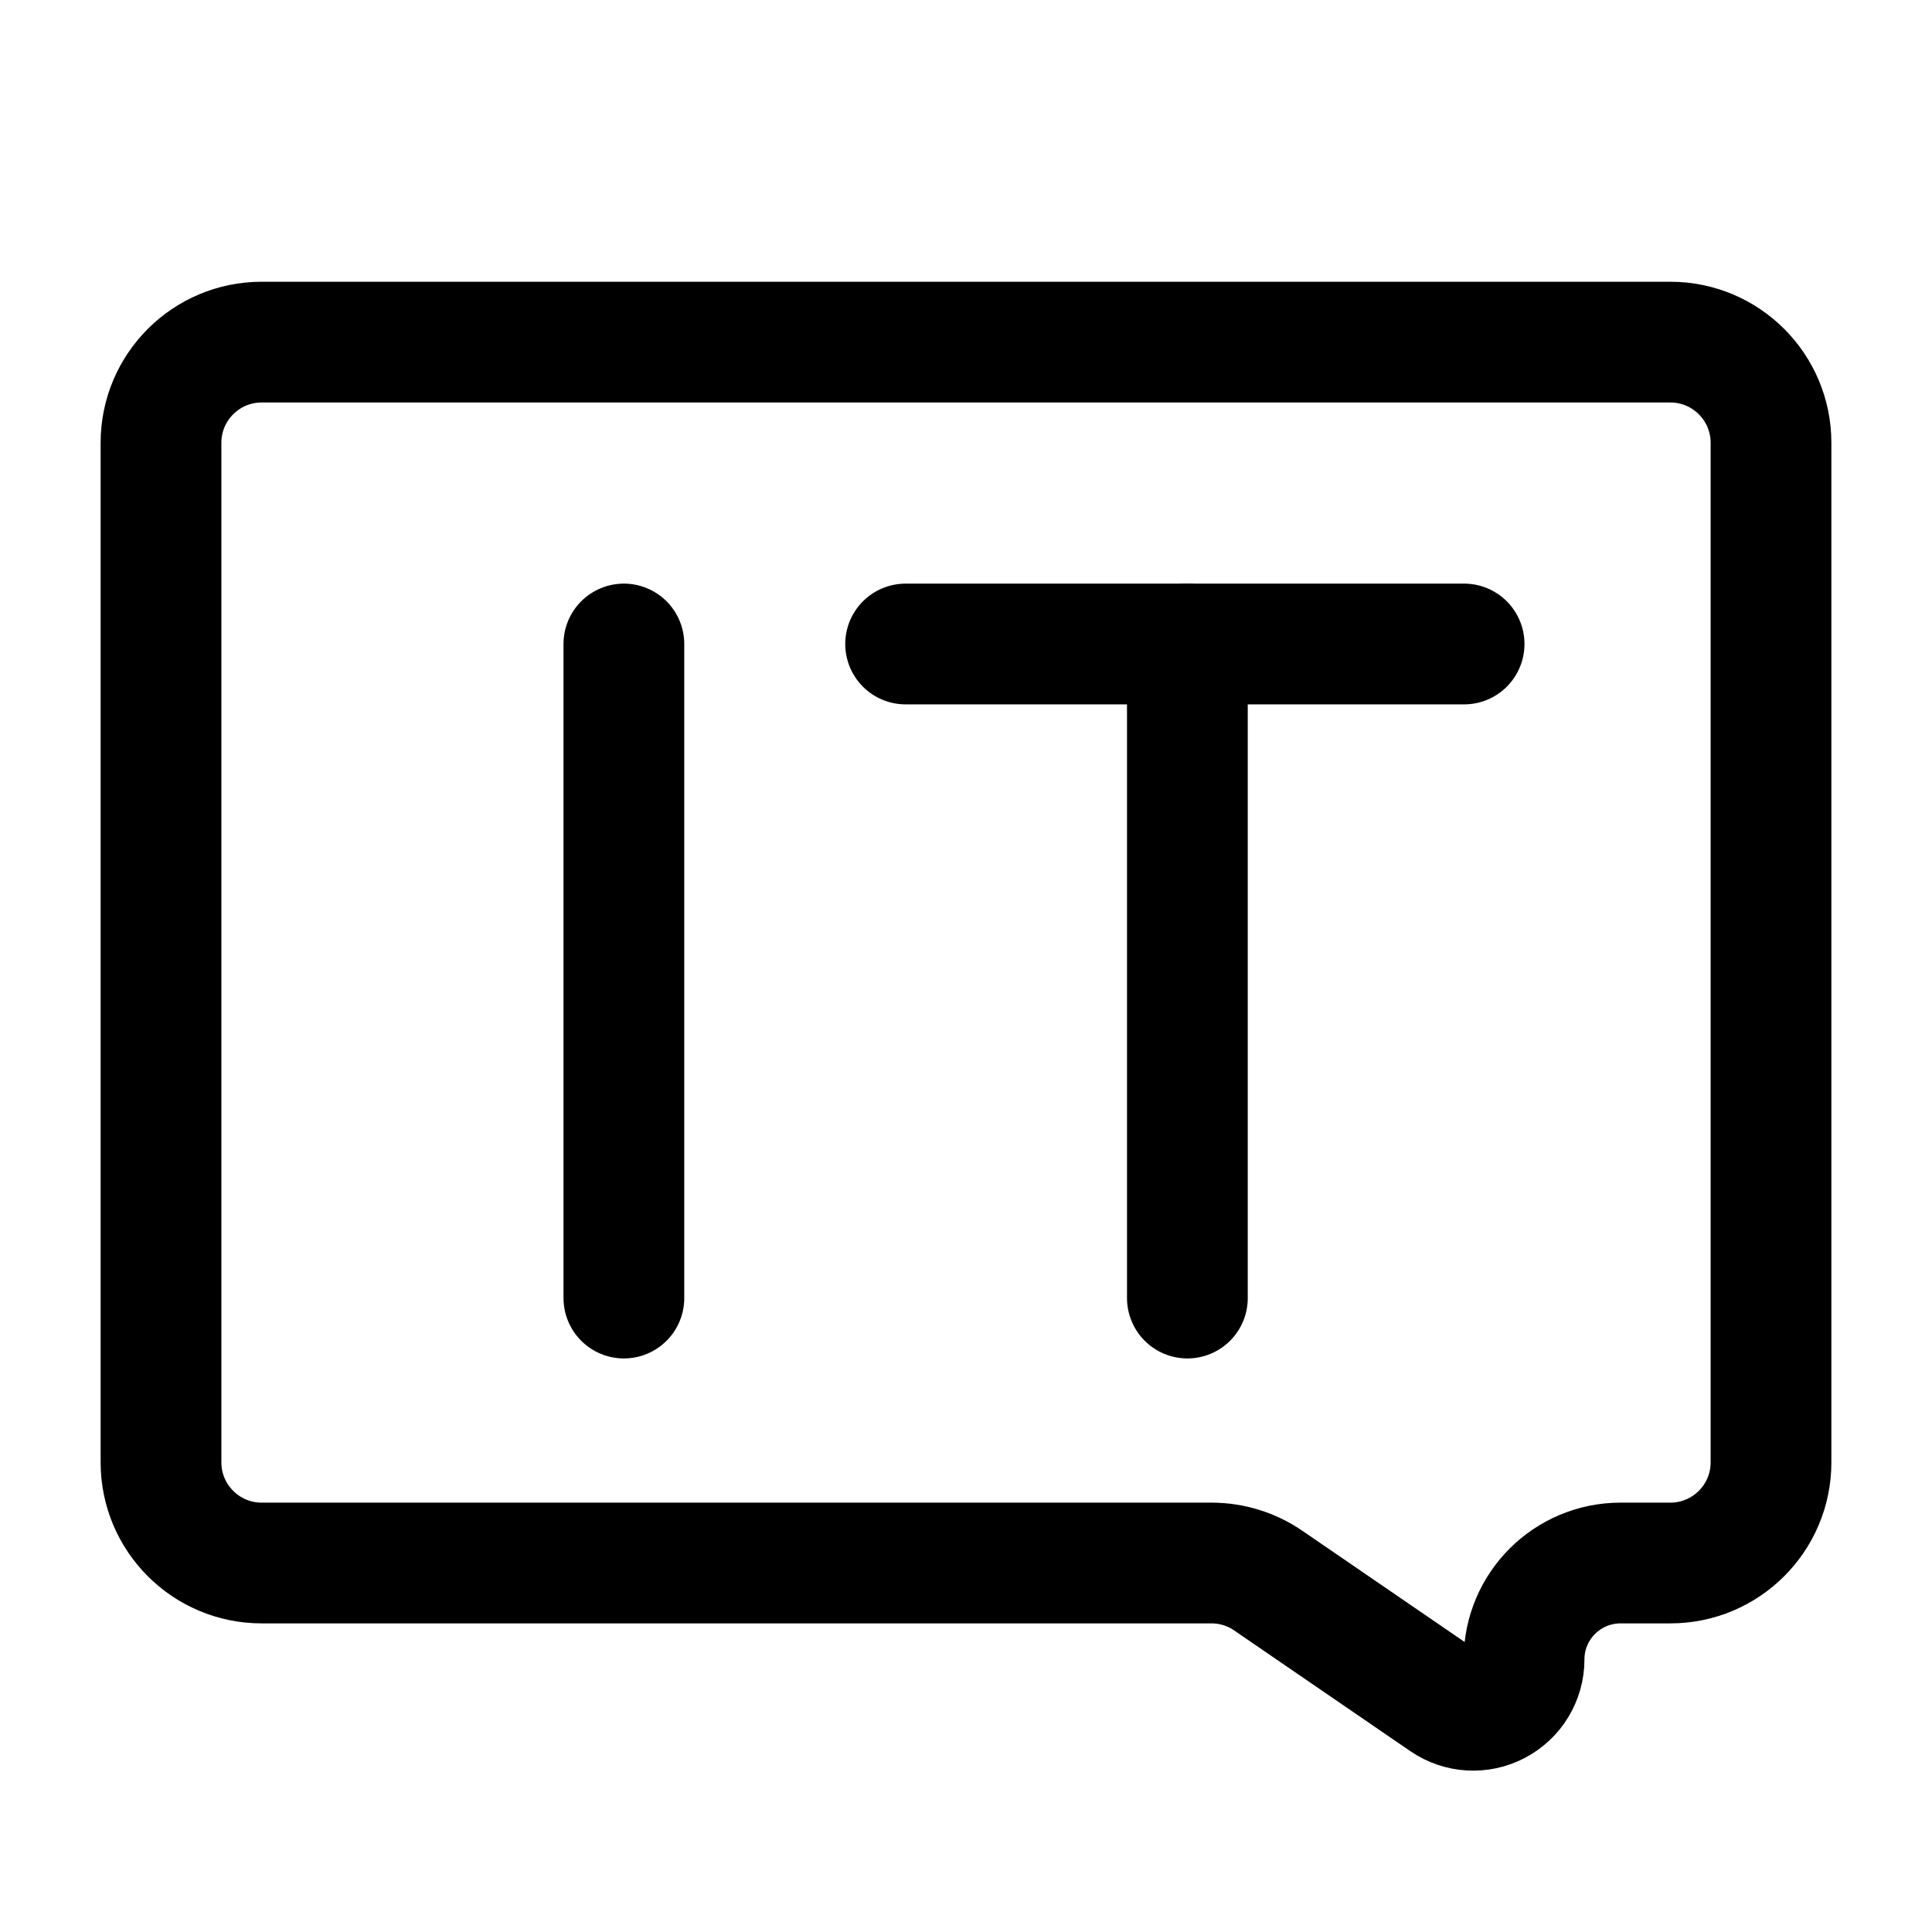 <svg xmlns="http://www.w3.org/2000/svg" xmlns:xlink="http://www.w3.org/1999/xlink" width="192" height="192" viewBox="0 0 192 192" fill="none"><defs><rect id="path_0" x="0" y="0" width="192" height="192" /></defs><g opacity="1" transform="translate(0 0)  rotate(0 96 96)"><mask id="bg-mask-0" fill="white"><use xlink:href="#path_0"/></mask><g mask="url(#bg-mask-0)" ><path id="路径 2"  style="fill:#000000" transform="translate(62 64)  rotate(0 0.001 32.5)" opacity="1" d="M-6 0Q-6 -0.147 -5.993 -0.294Q-5.986 -0.442 -5.971 -0.588Q-5.957 -0.735 -5.935 -0.88Q-5.913 -1.026 -5.885 -1.171Q-5.856 -1.315 -5.82 -1.458Q-5.784 -1.601 -5.742 -1.742Q-5.699 -1.883 -5.649 -2.021Q-5.6 -2.16 -5.543 -2.296Q-5.487 -2.432 -5.424 -2.565Q-5.361 -2.698 -5.292 -2.828Q-5.222 -2.958 -5.146 -3.085Q-5.071 -3.211 -4.989 -3.333Q-4.907 -3.456 -4.819 -3.574Q-4.732 -3.692 -4.638 -3.806Q-4.545 -3.92 -4.446 -4.029Q-4.347 -4.138 -4.243 -4.243Q-4.139 -4.347 -4.029 -4.446Q-3.92 -4.545 -3.806 -4.638Q-3.693 -4.731 -3.574 -4.819Q-3.456 -4.907 -3.333 -4.989Q-3.211 -5.071 -3.085 -5.146Q-2.958 -5.222 -2.828 -5.292Q-2.699 -5.361 -2.565 -5.424Q-2.432 -5.487 -2.296 -5.543Q-2.16 -5.6 -2.021 -5.649Q-1.883 -5.699 -1.742 -5.742Q-1.601 -5.784 -1.458 -5.82Q-1.315 -5.856 -1.171 -5.885Q-1.026 -5.913 -0.88 -5.935Q-0.735 -5.957 -0.588 -5.971Q-0.442 -5.986 -0.294 -5.993Q-0.147 -6 -9.23077e-05 -6Q0.147 -6 0.294 -5.993Q0.441 -5.986 0.588 -5.971Q0.735 -5.957 0.88 -5.935Q1.026 -5.913 1.17 -5.885Q1.315 -5.856 1.458 -5.82Q1.601 -5.784 1.742 -5.742Q1.883 -5.699 2.021 -5.649Q2.16 -5.6 2.296 -5.543Q2.432 -5.487 2.565 -5.424Q2.698 -5.361 2.828 -5.292Q2.958 -5.222 3.085 -5.146Q3.211 -5.071 3.333 -4.989Q3.456 -4.907 3.574 -4.819Q3.692 -4.732 3.806 -4.638Q3.92 -4.545 4.029 -4.446Q4.138 -4.347 4.243 -4.243Q4.347 -4.139 4.446 -4.029Q4.545 -3.92 4.638 -3.806Q4.731 -3.693 4.819 -3.574Q4.907 -3.456 4.989 -3.333Q5.071 -3.211 5.146 -3.085Q5.222 -2.958 5.291 -2.828Q5.361 -2.699 5.424 -2.565Q5.487 -2.432 5.543 -2.296Q5.6 -2.16 5.649 -2.021Q5.699 -1.883 5.742 -1.742Q5.784 -1.601 5.82 -1.458Q5.856 -1.315 5.885 -1.171Q5.913 -1.026 5.935 -0.88Q5.957 -0.735 5.971 -0.588Q5.986 -0.442 5.993 -0.294Q6 -0.147 6 -9.23077e-05L0 0L6 0L6 65L6.001 65Q6.001 65.147 5.994 65.294Q5.987 65.441 5.972 65.588Q5.958 65.735 5.936 65.88Q5.914 66.026 5.886 66.17Q5.857 66.315 5.821 66.458Q5.785 66.601 5.743 66.742Q5.7 66.883 5.65 67.021Q5.601 67.16 5.544 67.296Q5.488 67.432 5.425 67.565Q5.362 67.698 5.293 67.828Q5.223 67.958 5.147 68.085Q5.072 68.211 4.99 68.333Q4.908 68.456 4.82 68.574Q4.733 68.692 4.639 68.806Q4.546 68.92 4.447 69.029Q4.348 69.138 4.244 69.243Q4.14 69.347 4.03 69.446Q3.921 69.545 3.807 69.638Q3.694 69.731 3.575 69.819Q3.457 69.907 3.334 69.989Q3.212 70.071 3.086 70.146Q2.959 70.222 2.829 70.291Q2.7 70.361 2.566 70.424Q2.433 70.487 2.297 70.543Q2.161 70.6 2.022 70.649Q1.884 70.699 1.743 70.742Q1.602 70.784 1.459 70.82Q1.316 70.856 1.172 70.885Q1.027 70.913 0.881 70.935Q0.736 70.957 0.589 70.971Q0.443 70.986 0.295 70.993Q0.148 71 0.001 71Q-0.146 71 -0.293 70.993Q-0.44 70.986 -0.587 70.971Q-0.734 70.957 -0.879 70.935Q-1.025 70.913 -1.169 70.885Q-1.314 70.856 -1.457 70.82Q-1.6 70.784 -1.741 70.742Q-1.882 70.699 -2.02 70.649Q-2.159 70.6 -2.295 70.543Q-2.431 70.487 -2.564 70.424Q-2.697 70.361 -2.827 70.292Q-2.957 70.222 -3.084 70.146Q-3.21 70.071 -3.332 69.989Q-3.455 69.907 -3.573 69.819Q-3.691 69.732 -3.805 69.638Q-3.919 69.545 -4.028 69.446Q-4.137 69.347 -4.242 69.243Q-4.346 69.139 -4.445 69.029Q-4.544 68.92 -4.637 68.806Q-4.73 68.693 -4.818 68.574Q-4.906 68.456 -4.988 68.334Q-5.07 68.211 -5.145 68.085Q-5.221 67.958 -5.29 67.829Q-5.36 67.699 -5.423 67.565Q-5.486 67.432 -5.542 67.296Q-5.599 67.16 -5.648 67.021Q-5.698 66.883 -5.741 66.742Q-5.783 66.601 -5.819 66.458Q-5.855 66.315 -5.884 66.171Q-5.912 66.026 -5.934 65.88Q-5.956 65.735 -5.97 65.588Q-5.985 65.442 -5.992 65.294Q-5.999 65.147 -5.999 65L0.001 65L-6 65L-6 0Z " /><path  id="路径 2" style="stroke:#000000; stroke-width:12; stroke-opacity:1; stroke-dasharray:0 0" transform="translate(62 64)  rotate(0 0.001 32.5)" d="" /><path  id="路径 1" style="stroke:#000000; stroke-width:12; stroke-opacity:1; stroke-dasharray:0 0" transform="translate(16 34)  rotate(0 80 70.25)" d="M10,121.33L104.39,121.33C106.41,121.33 108.38,121.94 110.04,123.08L127.55,135.08C129.1,136.14 131.1,136.26 132.76,135.38C134.42,134.51 135.46,132.79 135.46,130.91L135.46,130.91C135.46,125.62 139.76,121.33 145.05,121.33L150,121.33C155.52,121.33 160,116.85 160,111.33L160,10C160,4.48 155.52,0 150,0L10,0C4.48,0 0,4.48 0,10L0,111.33C0,116.85 4.48,121.33 10,121.33Z " /><path id="拼合图形" fill-rule="evenodd" style="fill:#000000" transform="translate(90 64)  rotate(0 27.75 0.001)" opacity="1" d="M0 6Q-0.147 6 -0.294 5.993Q-0.442 5.986 -0.588 5.971Q-0.735 5.957 -0.88 5.935Q-1.026 5.913 -1.171 5.885Q-1.315 5.856 -1.458 5.82Q-1.601 5.784 -1.742 5.742Q-1.883 5.699 -2.021 5.649Q-2.16 5.6 -2.296 5.543Q-2.432 5.487 -2.565 5.424Q-2.698 5.361 -2.828 5.292Q-2.958 5.222 -3.085 5.146Q-3.211 5.071 -3.333 4.989Q-3.456 4.907 -3.574 4.819Q-3.692 4.731 -3.806 4.638Q-3.92 4.545 -4.029 4.446Q-4.138 4.347 -4.243 4.243Q-4.347 4.138 -4.446 4.029Q-4.545 3.92 -4.638 3.806Q-4.731 3.692 -4.819 3.574Q-4.907 3.456 -4.989 3.333Q-5.071 3.211 -5.146 3.085Q-5.222 2.958 -5.292 2.828Q-5.361 2.698 -5.424 2.565Q-5.487 2.432 -5.543 2.296Q-5.6 2.16 -5.649 2.021Q-5.699 1.883 -5.742 1.742Q-5.784 1.601 -5.82 1.458Q-5.856 1.315 -5.885 1.171Q-5.913 1.026 -5.935 0.88Q-5.957 0.735 -5.971 0.588Q-5.986 0.442 -5.993 0.294Q-6 0.147 -6 0Q-6 -0.147 -5.993 -0.294Q-5.986 -0.442 -5.971 -0.588Q-5.957 -0.735 -5.935 -0.88Q-5.913 -1.026 -5.885 -1.171Q-5.856 -1.315 -5.82 -1.458Q-5.784 -1.601 -5.742 -1.742Q-5.699 -1.883 -5.649 -2.021Q-5.6 -2.16 -5.543 -2.296Q-5.487 -2.432 -5.424 -2.565Q-5.361 -2.698 -5.292 -2.828Q-5.222 -2.958 -5.146 -3.085Q-5.071 -3.211 -4.989 -3.333Q-4.907 -3.456 -4.819 -3.574Q-4.731 -3.692 -4.638 -3.806Q-4.545 -3.92 -4.446 -4.029Q-4.347 -4.138 -4.243 -4.243Q-4.138 -4.347 -4.029 -4.446Q-3.92 -4.545 -3.806 -4.638Q-3.692 -4.731 -3.574 -4.819Q-3.456 -4.907 -3.333 -4.989Q-3.211 -5.071 -3.085 -5.146Q-2.958 -5.222 -2.828 -5.292Q-2.698 -5.361 -2.565 -5.424Q-2.432 -5.487 -2.296 -5.543Q-2.16 -5.6 -2.021 -5.649Q-1.883 -5.699 -1.742 -5.742Q-1.601 -5.784 -1.458 -5.82Q-1.315 -5.856 -1.171 -5.885Q-1.026 -5.913 -0.88 -5.935Q-0.735 -5.957 -0.588 -5.971Q-0.442 -5.986 -0.294 -5.993Q-0.147 -6 0 -6L55.5 -6Q55.647 -6 55.794 -5.993Q55.941 -5.986 56.088 -5.971Q56.235 -5.957 56.38 -5.935Q56.526 -5.913 56.67 -5.885Q56.815 -5.856 56.958 -5.82Q57.101 -5.784 57.242 -5.742Q57.383 -5.699 57.521 -5.649Q57.66 -5.6 57.796 -5.543Q57.932 -5.487 58.065 -5.424Q58.199 -5.361 58.328 -5.292Q58.458 -5.222 58.585 -5.146Q58.711 -5.071 58.833 -4.989Q58.956 -4.907 59.074 -4.819Q59.193 -4.731 59.306 -4.638Q59.42 -4.545 59.529 -4.446Q59.639 -4.347 59.743 -4.243Q59.847 -4.138 59.946 -4.029Q60.045 -3.92 60.138 -3.806Q60.231 -3.692 60.319 -3.574Q60.407 -3.456 60.489 -3.333Q60.571 -3.211 60.646 -3.085Q60.722 -2.958 60.791 -2.828Q60.861 -2.698 60.924 -2.565Q60.987 -2.432 61.043 -2.296Q61.1 -2.16 61.149 -2.021Q61.199 -1.883 61.242 -1.742Q61.284 -1.601 61.32 -1.458Q61.356 -1.315 61.385 -1.171Q61.413 -1.026 61.435 -0.88Q61.457 -0.735 61.471 -0.588Q61.486 -0.442 61.493 -0.294Q61.5 -0.147 61.5 0Q61.5 0.147 61.493 0.294Q61.486 0.442 61.471 0.588Q61.457 0.735 61.435 0.88Q61.413 1.026 61.385 1.171Q61.356 1.315 61.32 1.458Q61.284 1.601 61.242 1.742Q61.199 1.883 61.149 2.021Q61.1 2.16 61.043 2.296Q60.987 2.432 60.924 2.565Q60.861 2.698 60.791 2.828Q60.722 2.958 60.646 3.085Q60.571 3.211 60.489 3.333Q60.407 3.456 60.319 3.574Q60.231 3.692 60.138 3.806Q60.045 3.92 59.946 4.029Q59.847 4.138 59.743 4.243Q59.639 4.347 59.529 4.446Q59.42 4.545 59.306 4.638Q59.193 4.731 59.074 4.819Q58.956 4.907 58.833 4.989Q58.711 5.071 58.585 5.146Q58.458 5.222 58.328 5.292Q58.199 5.361 58.065 5.424Q57.932 5.487 57.796 5.543Q57.66 5.6 57.521 5.649Q57.383 5.699 57.242 5.742Q57.101 5.784 56.958 5.82Q56.815 5.856 56.67 5.885Q56.526 5.913 56.38 5.935Q56.235 5.957 56.088 5.971Q55.941 5.986 55.794 5.993Q55.647 6 55.5 6L0 6Z " /><path  id="拼合图形" style="stroke:#000000; stroke-width:12; stroke-opacity:1; stroke-dasharray:0 0" transform="translate(90 64)  rotate(0 27.75 0.001)" d="" /><path id="直线 1"  style="fill:#000000" transform="translate(118 64)  rotate(0 0.001 32.5)" opacity="1" d="M-6 0Q-6 -0.147 -5.993 -0.294Q-5.986 -0.442 -5.971 -0.588Q-5.957 -0.735 -5.935 -0.88Q-5.913 -1.026 -5.885 -1.171Q-5.856 -1.315 -5.82 -1.458Q-5.784 -1.601 -5.742 -1.742Q-5.699 -1.883 -5.649 -2.021Q-5.6 -2.16 -5.543 -2.296Q-5.487 -2.432 -5.424 -2.565Q-5.361 -2.698 -5.292 -2.828Q-5.222 -2.958 -5.146 -3.085Q-5.071 -3.211 -4.989 -3.333Q-4.907 -3.456 -4.819 -3.574Q-4.732 -3.692 -4.638 -3.806Q-4.545 -3.92 -4.446 -4.029Q-4.347 -4.138 -4.243 -4.243Q-4.139 -4.347 -4.029 -4.446Q-3.92 -4.545 -3.806 -4.638Q-3.693 -4.731 -3.574 -4.819Q-3.456 -4.907 -3.333 -4.989Q-3.211 -5.071 -3.085 -5.146Q-2.958 -5.222 -2.828 -5.292Q-2.699 -5.361 -2.565 -5.424Q-2.432 -5.487 -2.296 -5.543Q-2.16 -5.6 -2.021 -5.649Q-1.883 -5.699 -1.742 -5.742Q-1.601 -5.784 -1.458 -5.82Q-1.315 -5.856 -1.171 -5.885Q-1.026 -5.913 -0.88 -5.935Q-0.735 -5.957 -0.588 -5.971Q-0.442 -5.986 -0.294 -5.993Q-0.147 -6 -9.23077e-05 -6Q0.147 -6 0.294 -5.993Q0.441 -5.986 0.588 -5.971Q0.735 -5.957 0.88 -5.935Q1.026 -5.913 1.17 -5.885Q1.315 -5.856 1.458 -5.82Q1.601 -5.784 1.742 -5.742Q1.883 -5.699 2.021 -5.649Q2.16 -5.6 2.296 -5.543Q2.432 -5.487 2.565 -5.424Q2.698 -5.361 2.828 -5.292Q2.958 -5.222 3.085 -5.146Q3.211 -5.071 3.333 -4.989Q3.456 -4.907 3.574 -4.819Q3.692 -4.732 3.806 -4.638Q3.92 -4.545 4.029 -4.446Q4.138 -4.347 4.243 -4.243Q4.347 -4.139 4.446 -4.029Q4.545 -3.92 4.638 -3.806Q4.731 -3.693 4.819 -3.574Q4.907 -3.456 4.989 -3.333Q5.071 -3.211 5.146 -3.085Q5.222 -2.958 5.291 -2.828Q5.361 -2.699 5.424 -2.565Q5.487 -2.432 5.543 -2.296Q5.6 -2.16 5.649 -2.021Q5.699 -1.883 5.742 -1.742Q5.784 -1.601 5.82 -1.458Q5.856 -1.315 5.885 -1.171Q5.913 -1.026 5.935 -0.88Q5.957 -0.735 5.971 -0.588Q5.986 -0.442 5.993 -0.294Q6 -0.147 6 -9.23077e-05L0 0L6 0L6 65L6.001 65Q6.001 65.147 5.994 65.294Q5.987 65.441 5.972 65.588Q5.958 65.735 5.936 65.88Q5.914 66.026 5.886 66.17Q5.857 66.315 5.821 66.458Q5.785 66.601 5.743 66.742Q5.7 66.883 5.65 67.021Q5.601 67.16 5.544 67.296Q5.488 67.432 5.425 67.565Q5.362 67.698 5.293 67.828Q5.223 67.958 5.147 68.085Q5.072 68.211 4.99 68.333Q4.908 68.456 4.82 68.574Q4.733 68.692 4.639 68.806Q4.546 68.92 4.447 69.029Q4.348 69.138 4.244 69.243Q4.14 69.347 4.03 69.446Q3.921 69.545 3.807 69.638Q3.694 69.731 3.575 69.819Q3.457 69.907 3.334 69.989Q3.212 70.071 3.086 70.146Q2.959 70.222 2.829 70.291Q2.7 70.361 2.566 70.424Q2.433 70.487 2.297 70.543Q2.161 70.6 2.022 70.649Q1.884 70.699 1.743 70.742Q1.602 70.784 1.459 70.82Q1.316 70.856 1.172 70.885Q1.027 70.913 0.881 70.935Q0.736 70.957 0.589 70.971Q0.443 70.986 0.295 70.993Q0.148 71 0.001 71Q-0.146 71 -0.293 70.993Q-0.44 70.986 -0.587 70.971Q-0.734 70.957 -0.879 70.935Q-1.025 70.913 -1.169 70.885Q-1.314 70.856 -1.457 70.82Q-1.6 70.784 -1.741 70.742Q-1.882 70.699 -2.02 70.649Q-2.159 70.6 -2.295 70.543Q-2.431 70.487 -2.564 70.424Q-2.697 70.361 -2.827 70.292Q-2.957 70.222 -3.084 70.146Q-3.21 70.071 -3.332 69.989Q-3.455 69.907 -3.573 69.819Q-3.691 69.732 -3.805 69.638Q-3.919 69.545 -4.028 69.446Q-4.137 69.347 -4.242 69.243Q-4.346 69.139 -4.445 69.029Q-4.544 68.92 -4.637 68.806Q-4.73 68.693 -4.818 68.574Q-4.906 68.456 -4.988 68.334Q-5.07 68.211 -5.145 68.085Q-5.221 67.958 -5.29 67.829Q-5.36 67.699 -5.423 67.565Q-5.486 67.432 -5.542 67.296Q-5.599 67.16 -5.648 67.021Q-5.698 66.883 -5.741 66.742Q-5.783 66.601 -5.819 66.458Q-5.855 66.315 -5.884 66.171Q-5.912 66.026 -5.934 65.88Q-5.956 65.735 -5.97 65.588Q-5.985 65.442 -5.992 65.294Q-5.999 65.147 -5.999 65L0.001 65L-6 65L-6 0Z " /><path  id="直线 1" style="stroke:#000000; stroke-width:12; stroke-opacity:1; stroke-dasharray:0 0" transform="translate(118 64)  rotate(0 0.001 32.5)" d="" /></g></g></svg>
